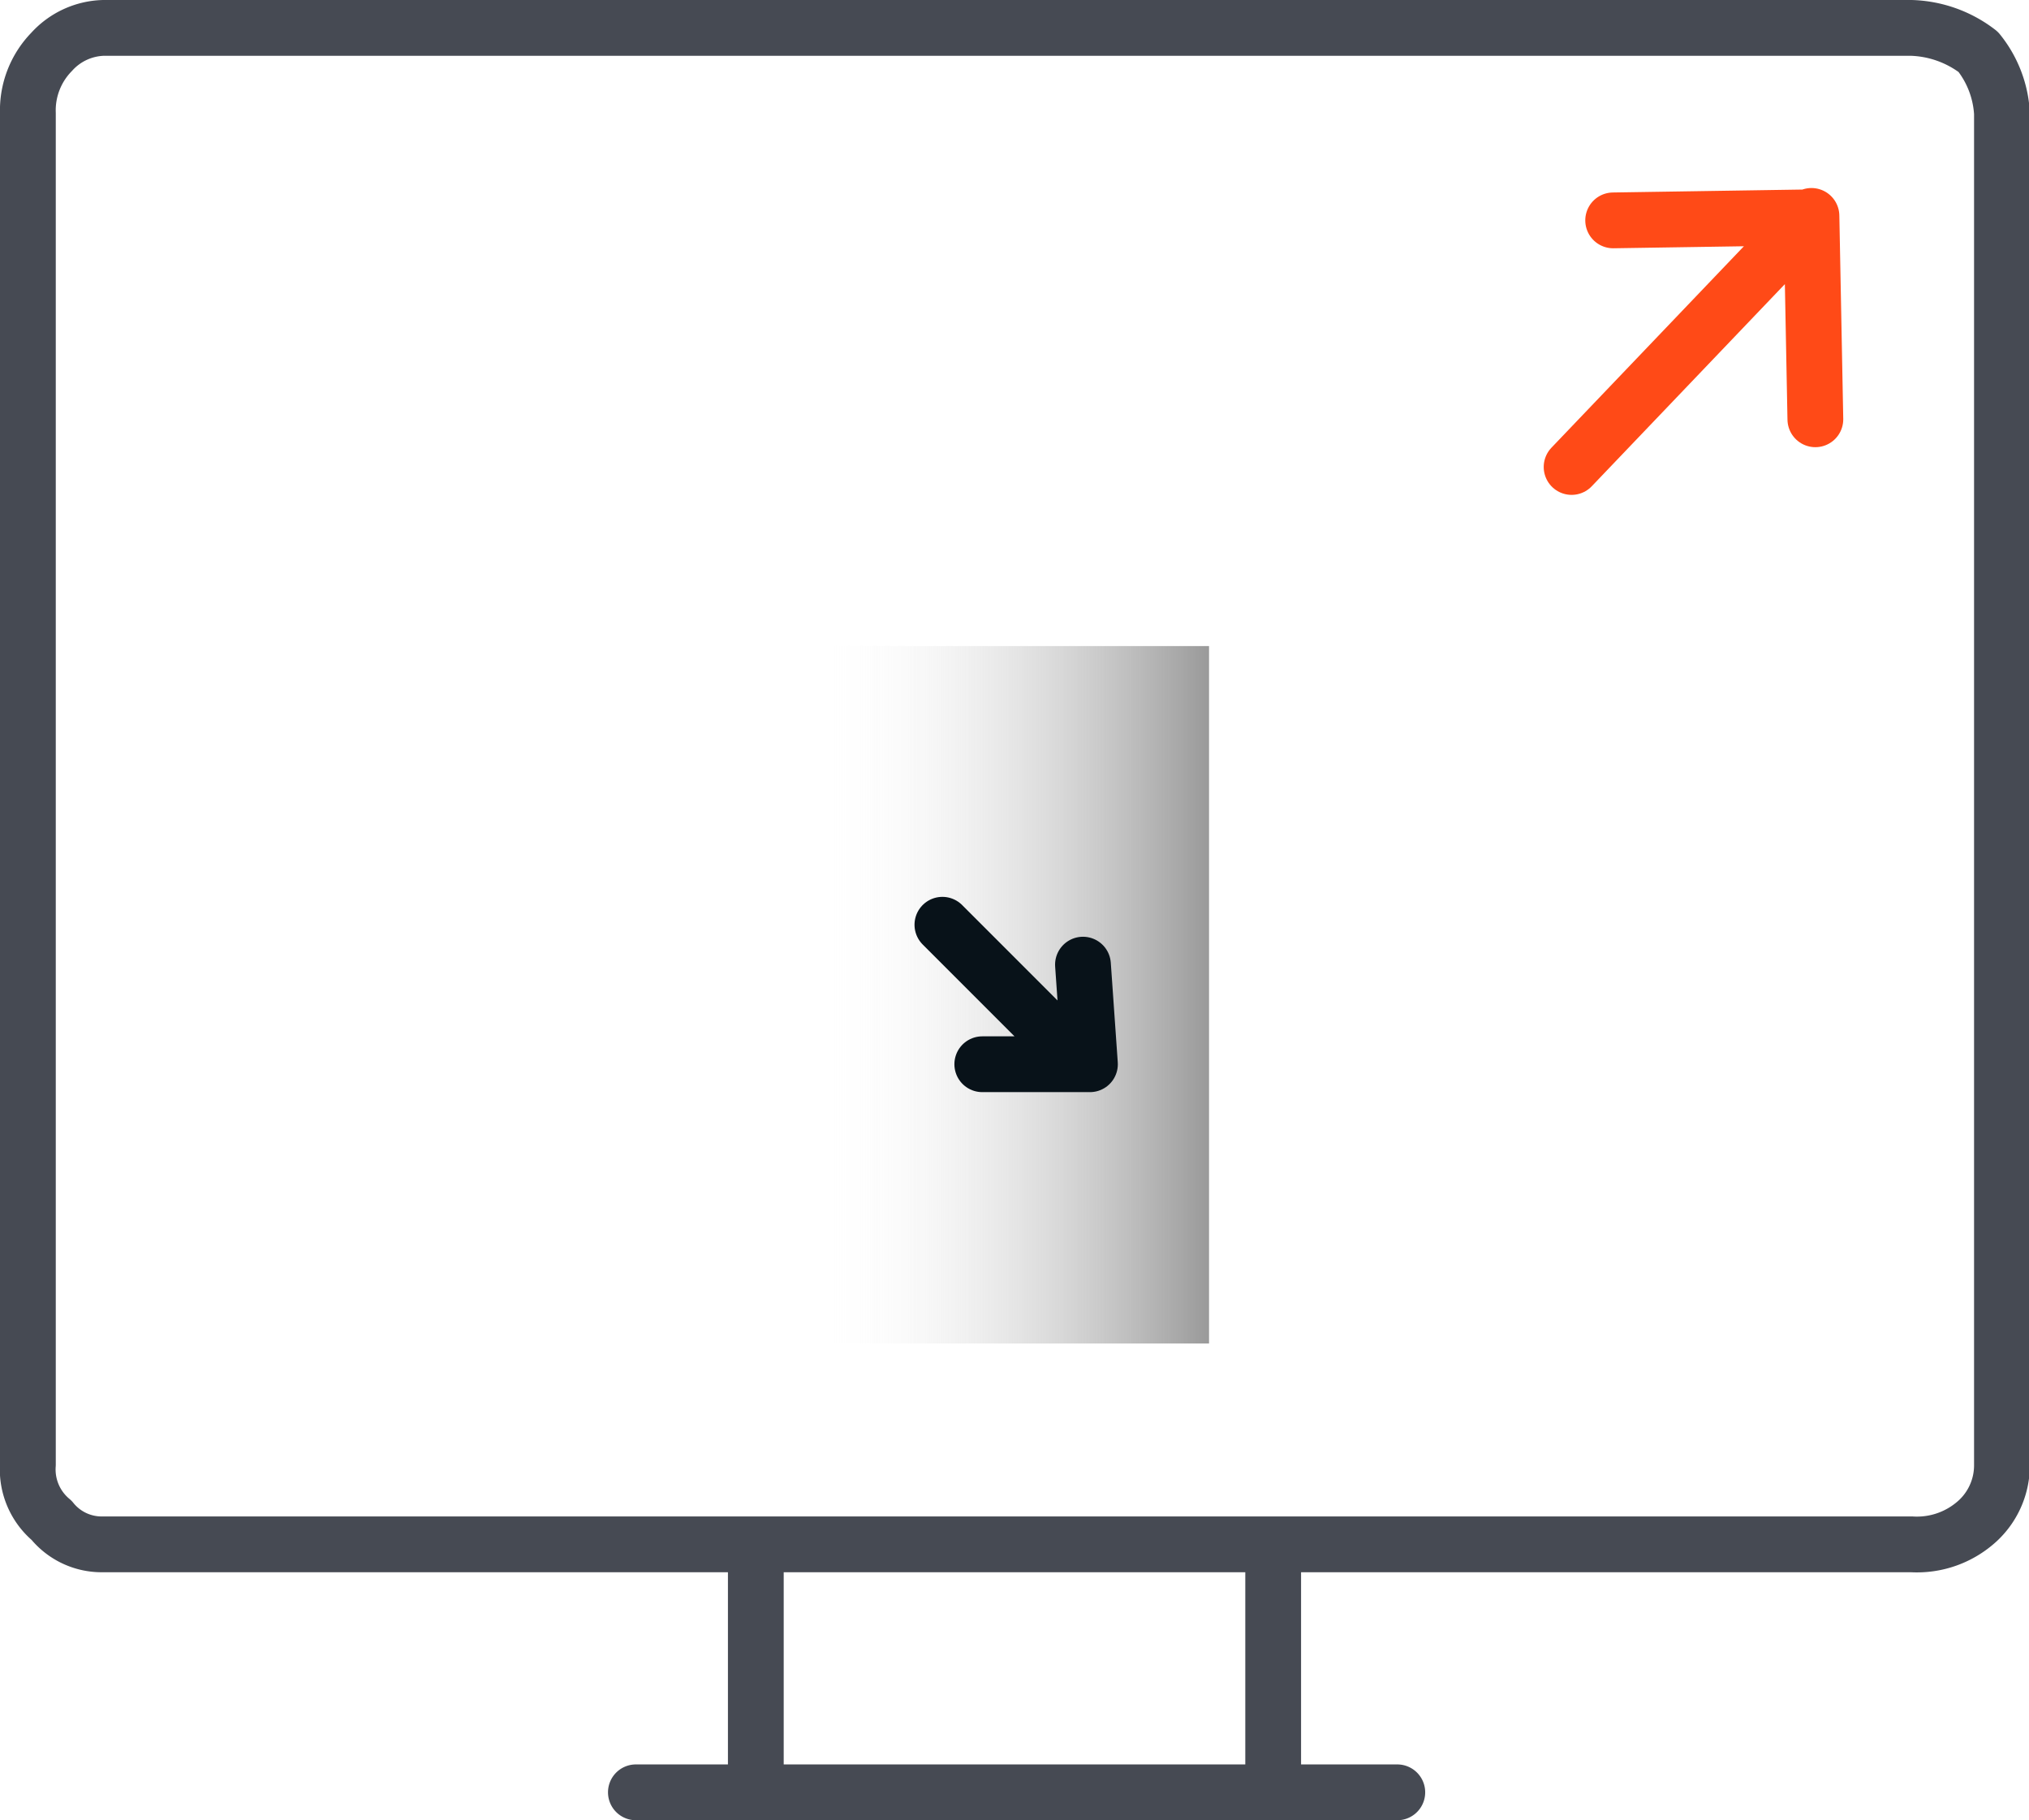 <svg id="Layer_1" data-name="Layer 1"
	xmlns="http://www.w3.org/2000/svg"
	xmlns:xlink="http://www.w3.org/1999/xlink" viewBox="0 0 72.75 65.25">
	<defs>
		<style>.cls-1,.cls-3,.cls-4{fill:none;stroke-linecap:round;stroke-linejoin:round;}.cls-1{stroke:#464a53;stroke-width:2px;}.cls-2{fill:url(#linear-gradient);}.cls-3{stroke:#081219;}.cls-3,.cls-4{stroke-width:2px;}.cls-4{stroke:#ff4a17;}</style>
		<linearGradient id="linear-gradient" x1="43.82" y1="31.92" x2="29.82" y2="31.92" gradientTransform="matrix(1, 0, 0, -1, 0, 68)" gradientUnits="userSpaceOnUse">
			<stop offset="0" stop-color="#999"/>
			<stop offset="1" stop-color="#fff" stop-opacity="0"/>
		</linearGradient>
	</defs>
	<path id="Layer1_25_1_STROKES" data-name="Layer1 25 1 STROKES" class="cls-1" d="M46.12,55.78H69a3.22,3.22,0,0,0,2.4-.86,2.71,2.71,0,0,0,.85-2V4.48a3.85,3.85,0,0,0-.85-2.2A4.13,4.13,0,0,0,69,1.42H4.18a2.6,2.6,0,0,0-1.86.86,3,3,0,0,0-.85,2.2V52.92a2.37,2.37,0,0,0,.85,2,2.3,2.3,0,0,0,1.86.86H46.12v8.89h4.45m-4.45,0H23.27m4.3,0V55.78" transform="translate(-0.47 -0.42)"/>
	<g id="Layer1_25_MEMBER_0_FILL" data-name="Layer1 25 MEMBER 0 FILL">
		<path class="cls-2" d="M43.82,23.58h-14v25h14Z" transform="translate(-0.47 -0.42)"/>
	</g>
	<path id="Layer1_25_MEMBER_1_1_STROKES" data-name="Layer1 25 MEMBER 1 1 STROKES" class="cls-3" d="M35.69,38.57l3.57,0-5-5m5,5h.29L39.3,35" transform="translate(-0.47 -0.42)"/>
	<path id="Layer1_25_MEMBER_2_1_STROKES" data-name="Layer1 25 MEMBER 2 1 STROKES" class="cls-4" d="M65.42,8.16l.14,7.29m-.14-7.29-8.6,9m1.49-8.84,7.11-.11" transform="translate(-0.47 -0.42)"/>
</svg>
